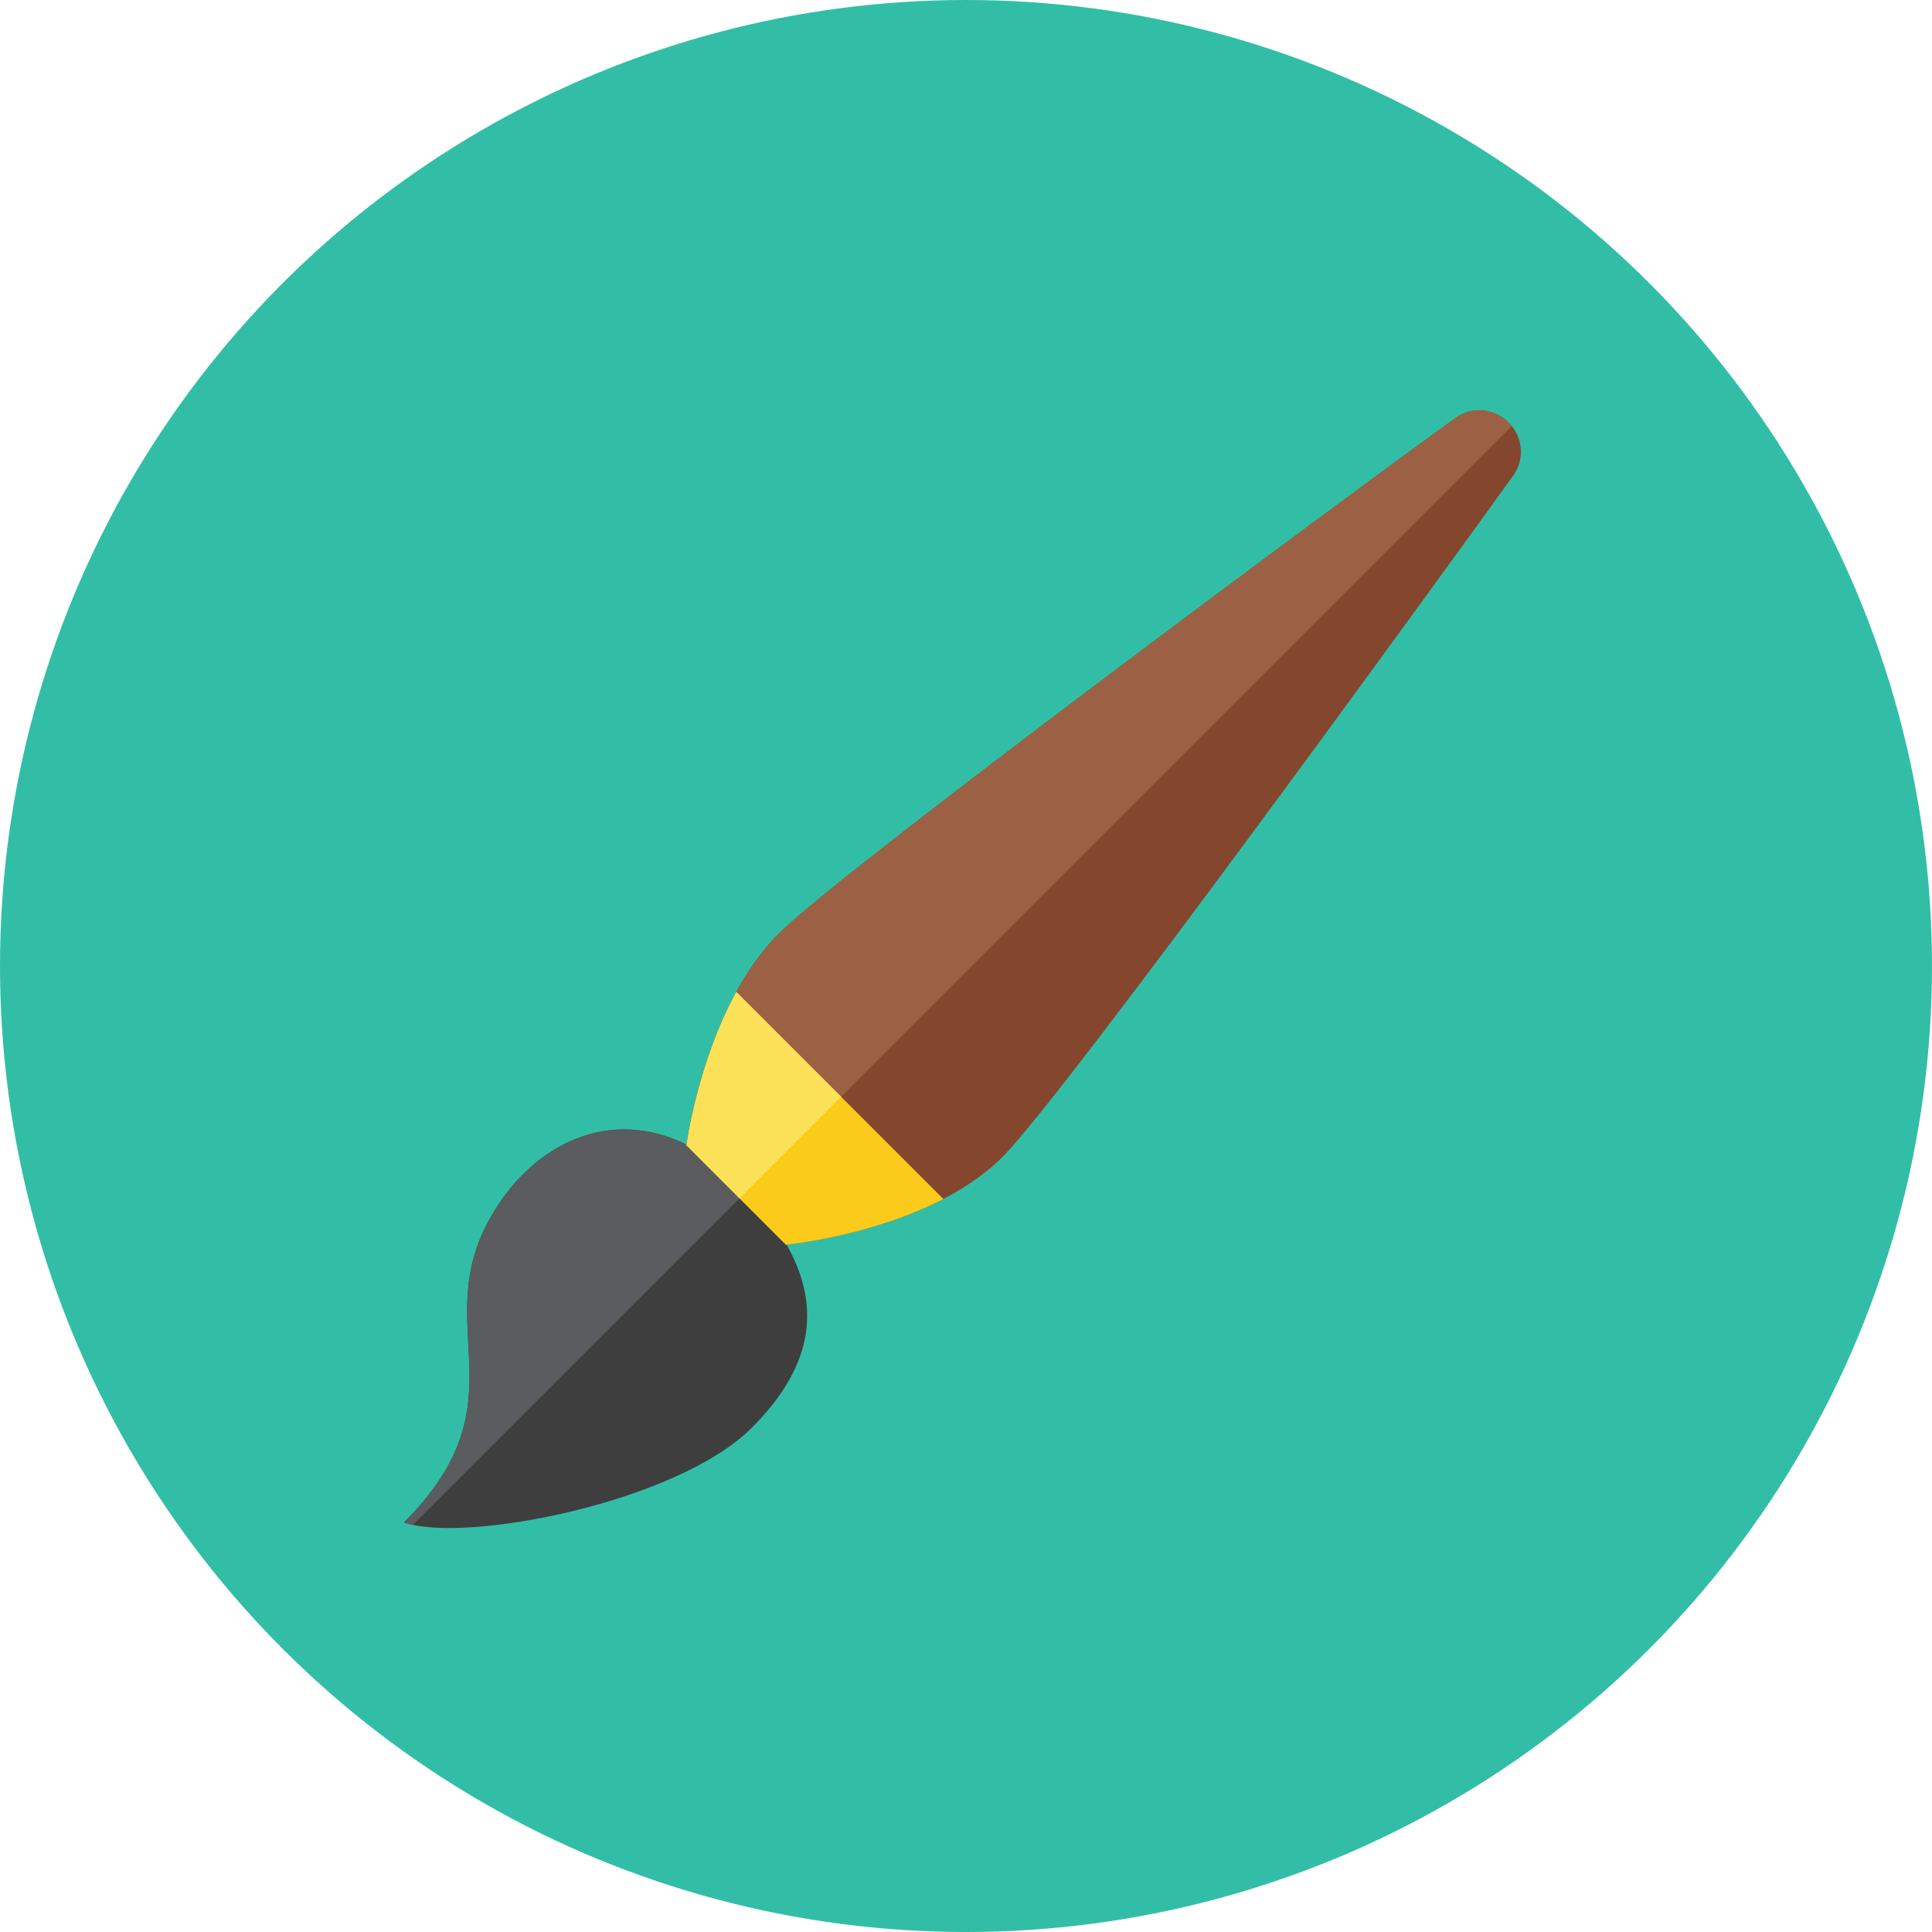 <?xml version="1.0" encoding="iso-8859-1"?>
<!-- Generator: Adobe Illustrator 17.1.0, SVG Export Plug-In . SVG Version: 6.00 Build 0)  -->
<!DOCTYPE svg PUBLIC "-//W3C//DTD SVG 1.0//EN" "http://www.w3.org/TR/2001/REC-SVG-20010904/DTD/svg10.dtd">
<svg version="1.0" xmlns="http://www.w3.org/2000/svg" xmlns:xlink="http://www.w3.org/1999/xlink" x="0px" y="0px" width="110px"
	 height="110px" viewBox="0 0 110 110" style="enable-background:new 0 0 110 110;" xml:space="preserve">
<g id="Artboard">
</g>
<g id="Multicolor">
	<circle style="fill:#32BEA6;" cx="55" cy="55" r="55"/>
	<g>
		<path style="fill:#84462D;" d="M85.88,24.043l0.028,0.028c0.808,0.808,0.916,2.077,0.249,3.006
			C82.166,32.63,60.66,62.288,57.073,65.875c-4.243,4.243-12.332,4.992-12.332,4.992l-5.657-5.657c0,0,1.019-7.821,5.261-12.063
			c3.587-3.587,32.977-25.362,38.529-29.353C83.803,23.127,85.072,23.235,85.88,24.043z"/>
		<path style="fill:#3E3E3F;" d="M44.744,70.868l-5.657-5.657c0,0,0.002-0.02,0.005-0.036c-4.305-2.151-8.717-0.14-11.145,4.101
			c-3.608,6.304,1.98,10.479-4.947,17.407c3.5,1.209,15.554-1.144,19.796-5.386c3.257-3.257,4.134-6.648,1.987-10.433
			C44.765,70.866,44.744,70.868,44.744,70.868z"/>
		<path style="fill:#9C6144;" d="M85.908,24.072l-0.028-0.028c-0.808-0.808-2.077-0.916-3.005-0.249
			c-5.553,3.991-34.942,25.766-38.529,29.353c-4.243,4.243-5.261,12.063-5.261,12.063l3.02,3.02L86.07,24.265
			C86.017,24.199,85.969,24.132,85.908,24.072z"/>
		<path style="fill:#5B5C5F;" d="M39.087,65.211c0,0,0.002-0.02,0.005-0.036c-4.305-2.151-8.717-0.14-11.145,4.101
			c-3.608,6.304,1.98,10.479-4.947,17.407c0.152,0.052,0.34,0.089,0.522,0.129l18.583-18.583L39.087,65.211z"/>
		<path style="fill:#FACB1B;" d="M41.923,56.479L53.71,68.266c-4.151,2.157-8.966,2.602-8.966,2.602l-5.657-5.657
			C39.087,65.211,39.695,60.559,41.923,56.479z"/>
		<path style="fill:#FBE158;" d="M41.923,56.479c-2.228,4.08-2.835,8.733-2.835,8.733l3.018,3.018l5.784-5.784L41.923,56.479z"/>
	</g>
</g>
</svg>

